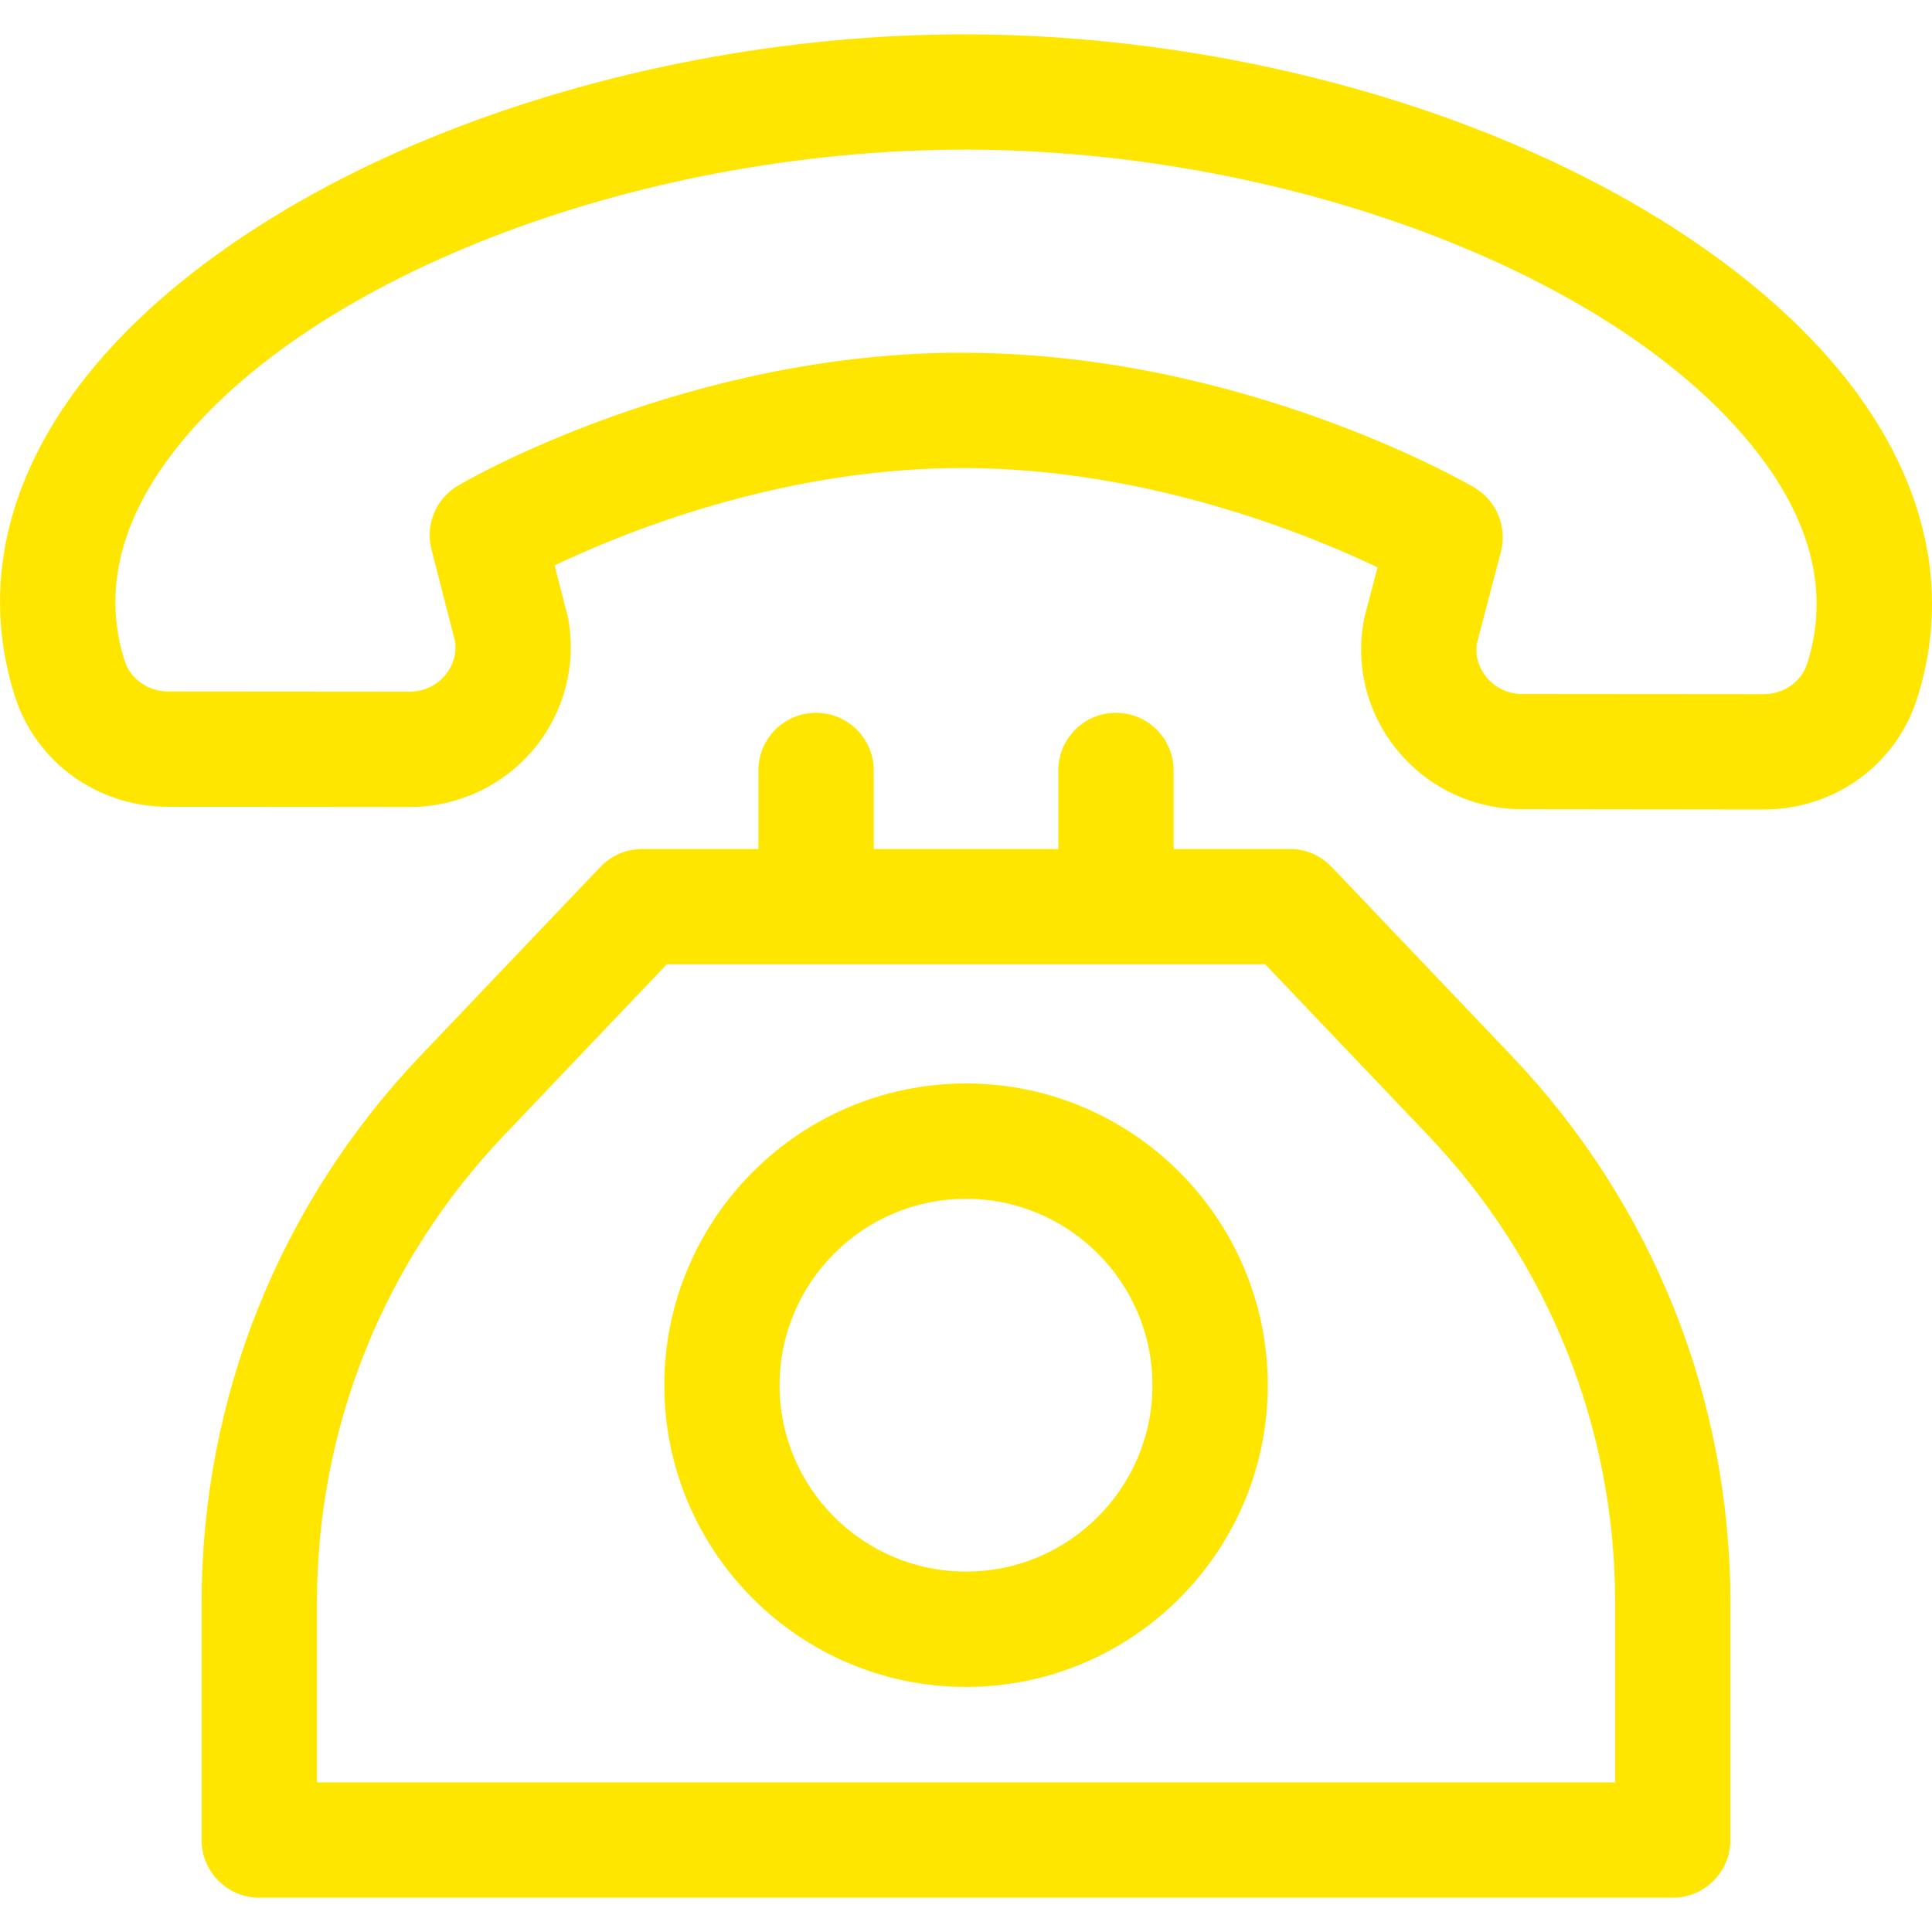 <svg width="20" height="20" viewBox="0 0 20 20" fill="none" xmlns="http://www.w3.org/2000/svg">
<g clip-path="url(#clip0)">
<path d="M19.234 4.084C18.466 3.028 17.122 2.075 15.449 1.4C13.786 0.729 11.854 0.358 10.01 0.356C8.165 0.351 6.231 0.718 4.565 1.384C2.889 2.053 1.542 3.002 0.772 4.056C0.032 5.068 -0.181 6.158 0.155 7.21C0.373 7.892 1.01 8.351 1.739 8.352L4.237 8.354C4.238 8.354 4.239 8.354 4.24 8.354C4.738 8.354 5.206 8.136 5.524 7.756C5.839 7.379 5.969 6.887 5.882 6.406C5.879 6.392 5.876 6.378 5.873 6.364L5.741 5.853C6.469 5.506 8.118 4.835 10.002 4.845C11.884 4.855 13.532 5.526 14.261 5.873L14.127 6.381C14.124 6.396 14.12 6.41 14.118 6.425C14.029 6.906 14.158 7.398 14.472 7.775C14.789 8.157 15.257 8.377 15.757 8.377L18.255 8.38C18.256 8.38 18.257 8.38 18.257 8.38C18.985 8.38 19.622 7.923 19.842 7.242C20.182 6.191 19.971 5.099 19.234 4.084ZM18.706 6.875C18.647 7.058 18.463 7.186 18.257 7.186C18.257 7.186 18.256 7.186 18.256 7.186L15.758 7.184C15.614 7.184 15.48 7.121 15.389 7.012C15.34 6.953 15.263 6.83 15.289 6.659L15.537 5.713C15.605 5.454 15.492 5.182 15.261 5.046C15.165 4.99 12.868 3.666 10.008 3.652C9.992 3.651 9.977 3.651 9.961 3.651C7.119 3.651 4.839 4.969 4.743 5.026C4.513 5.161 4.4 5.431 4.467 5.689L4.71 6.636C4.735 6.808 4.658 6.931 4.608 6.99C4.518 7.098 4.384 7.16 4.24 7.16C4.239 7.16 4.239 7.16 4.239 7.16L1.741 7.158C1.535 7.158 1.351 7.029 1.292 6.846C1.074 6.163 1.223 5.461 1.735 4.76C3.097 2.898 6.566 1.549 9.989 1.549C9.995 1.549 10.002 1.549 10.008 1.549C13.435 1.554 16.909 2.915 18.268 4.785C18.779 5.489 18.927 6.192 18.706 6.875Z" fill="#FFE601"/>
<path d="M15.648 10.93L13.785 8.974C13.673 8.856 13.517 8.789 13.353 8.789H12.149V7.975C12.149 7.646 11.882 7.379 11.552 7.379C11.223 7.379 10.956 7.646 10.956 7.975V8.789H9.045V7.975C9.045 7.646 8.777 7.379 8.448 7.379C8.118 7.379 7.851 7.646 7.851 7.975V8.789H6.647C6.484 8.789 6.328 8.856 6.215 8.974L4.352 10.93C2.892 12.464 2.087 14.475 2.087 16.593V19.048C2.087 19.377 2.354 19.645 2.684 19.645H17.316C17.646 19.645 17.913 19.377 17.913 19.048V16.593C17.913 14.475 17.109 12.464 15.648 10.93ZM3.281 18.451V16.593C3.281 14.783 3.968 13.064 5.217 11.753L6.903 9.982H13.097L14.784 11.753C16.032 13.064 16.72 14.783 16.72 16.593V18.451H3.281Z" fill="#FFE601"/>
<path d="M10 11.216C8.278 11.216 6.877 12.617 6.877 14.34C6.877 16.062 8.278 17.463 10 17.463C11.723 17.463 13.124 16.062 13.124 14.34C13.124 12.617 11.723 11.216 10 11.216ZM10 16.269C8.936 16.269 8.07 15.404 8.07 14.34C8.07 13.275 8.936 12.41 10 12.41C11.064 12.41 11.93 13.275 11.93 14.34C11.93 15.404 11.064 16.269 10 16.269Z" fill="#FFE601"/>
</g>
<defs>
<clipPath id="clip0">
<rect width="20" height="20" fill="white"/>
</clipPath>
</defs>
</svg>
